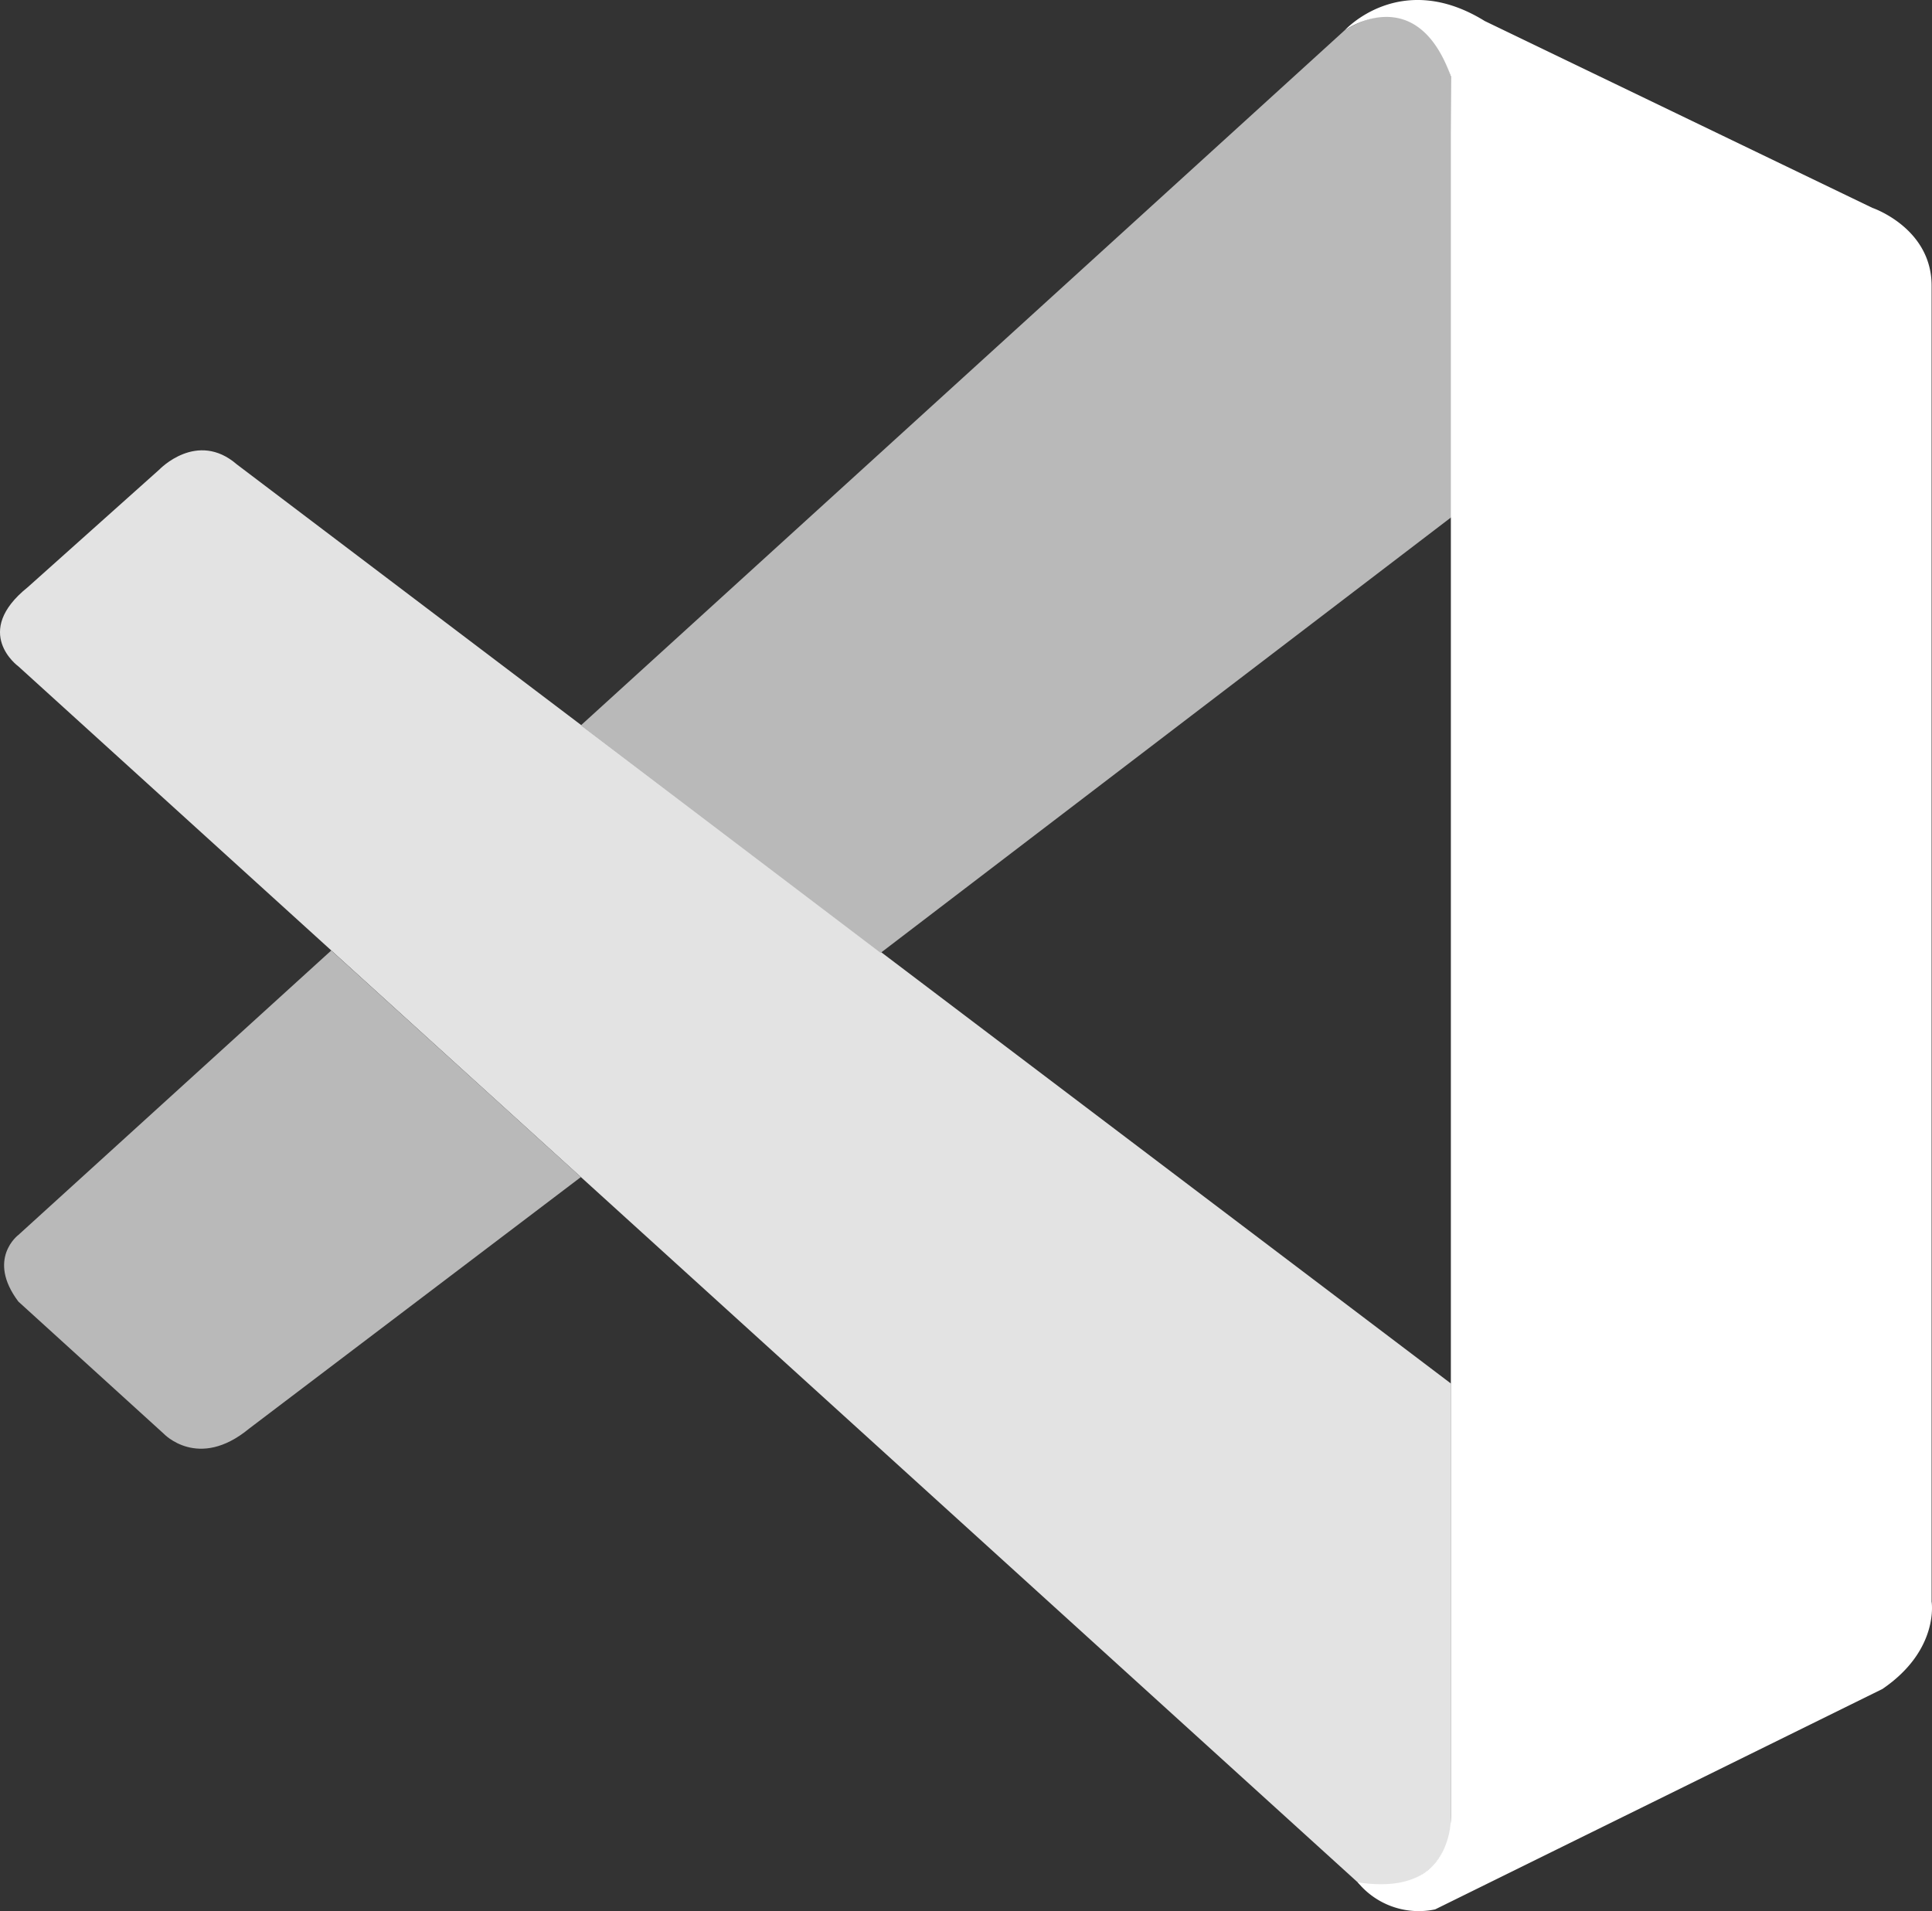 <svg xmlns="http://www.w3.org/2000/svg" width="312.613" height="309.259" viewBox="0 0 312.613 309.259">
  <rect x="0" y="0" width="312.613" height="309.259" fill="#333333" stroke="none"/>
  <g id="Visual_Studio_Code" data-name="Visual Studio Code" transform="translate(-167.146 -156.915)">
    <path id="Path_12" data-name="Path 12" d="M170.119,702.873s-7.615-5.49,1.526-12.82l21.291-19.037s6.089-6.4,12.535-.827L401.919,818.923v71.315s-.1,11.194-14.46,9.968Z" transform="translate(0 -438.125)" fill="#e3e3e3"/>
    <path id="Path_13" data-name="Path 13" d="M224.715,1235.5l-50.624,46.032s-5.2,3.865,0,10.781l23.515,21.376s5.59,5.989,13.832-.827l53.676-40.7Z" transform="translate(-3.972 -924.777)" fill="#b9b9b9"/>
    <path id="Path_14" data-name="Path 14" d="M874.713,326.708l92.863-70.9-.6-70.945s-3.964-15.487-17.2-7.43L826.2,289.9Z" transform="translate(-565.072 -15.6)" fill="#b9b9b9"/>
    <path id="Path_15" data-name="Path 15" d="M1695.524,462.181a12.776,12.776,0,0,0,11.936,3.708l72.371-35.665c9.269-6.317,7.957-14.146,7.957-14.146V203.144c0-9.355-9.583-12.592-9.583-12.592l-62.716-30.232c-13.7-8.471-22.688,1.526-22.688,1.526s11.551-8.314,17.2,7.43V450.83a12.729,12.729,0,0,1-1.241,5.547c-1.654,3.337-5.234,6.446-13.832,5.134Z" transform="translate(-1308.093 0)" fill="#fff"/>
  </g>
</svg>
